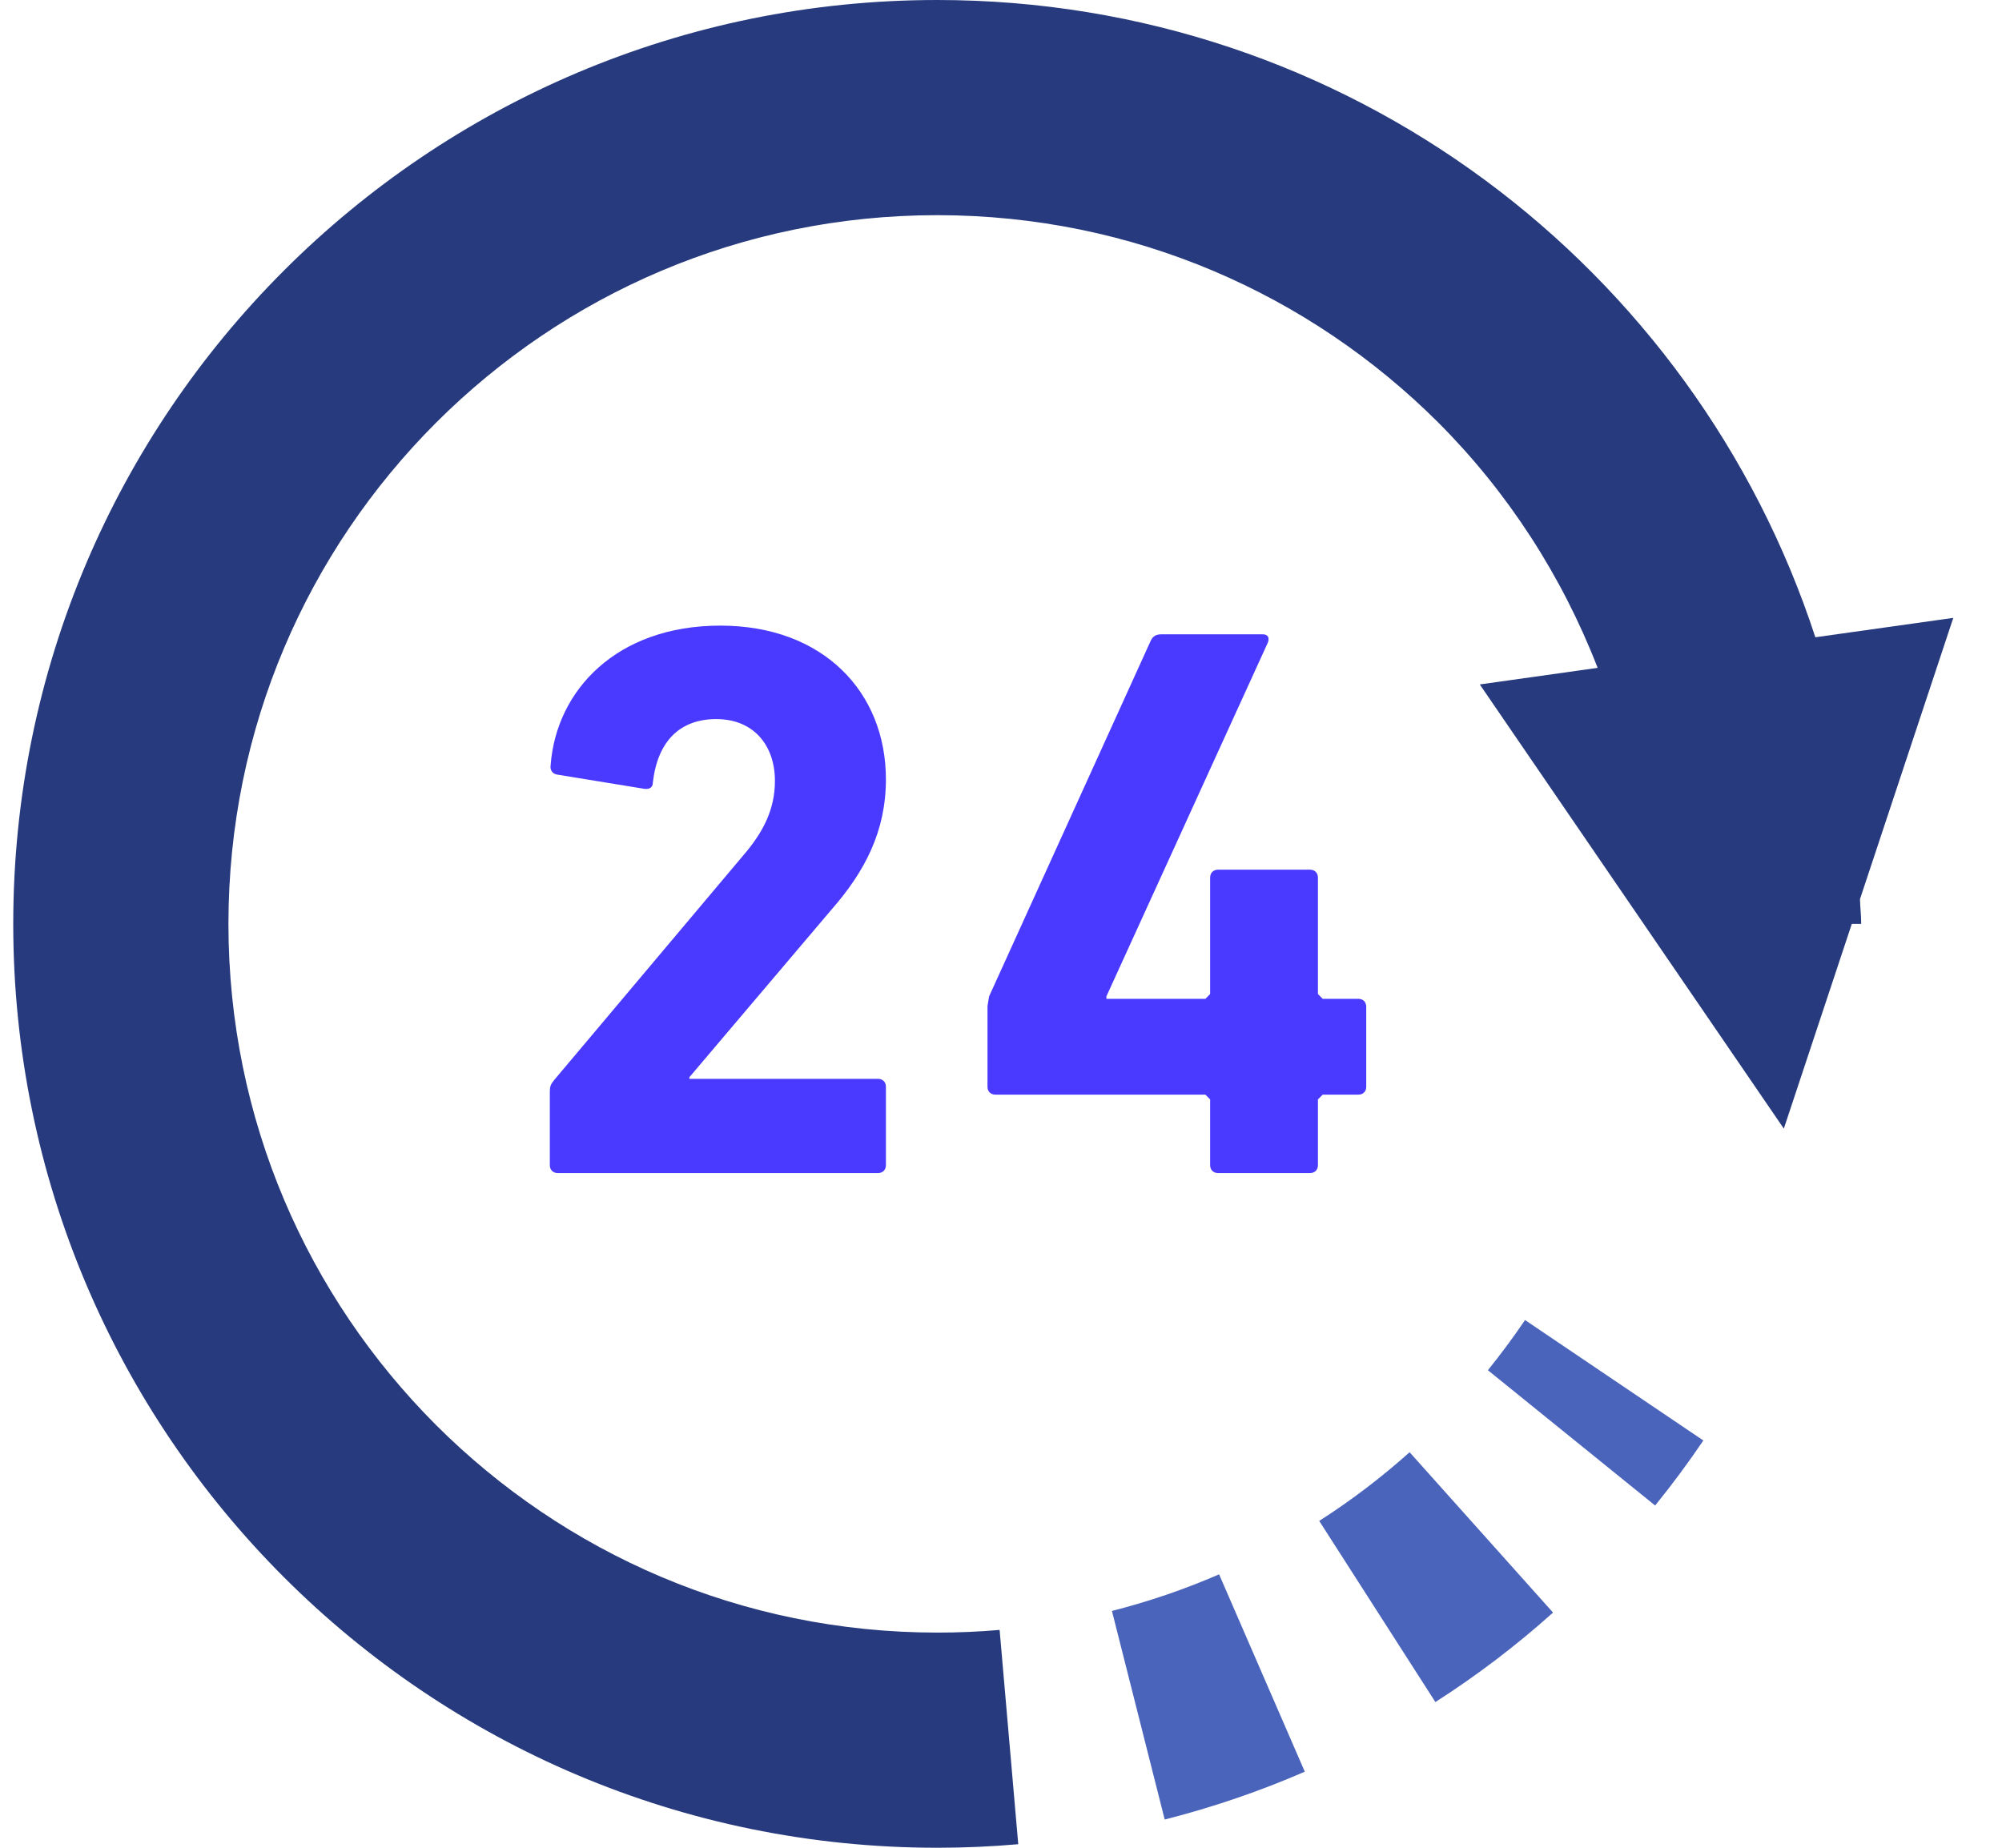 <svg width="39" height="36" viewBox="0 0 39 36" fill="none" xmlns="http://www.w3.org/2000/svg">
<path d="M38.051 12.038L35.364 12.416C33.012 5.21 26.249 0.001 18.258 0C8.316 0.001 0.259 8.058 0.258 18C0.259 27.942 8.316 35.999 18.258 36C18.788 36 19.314 35.977 19.836 35.931L19.473 31.756H19.473C19.074 31.791 18.669 31.808 18.258 31.808C14.438 31.807 11 30.266 8.494 27.764C5.992 25.258 4.451 21.819 4.45 18C4.451 14.18 5.992 10.741 8.494 8.236C11 5.734 14.438 4.193 18.258 4.192C22.078 4.193 25.516 5.734 28.022 8.236C29.368 9.584 30.423 11.209 31.123 13.012L28.827 13.335L34.75 21.989L36.074 18H36.257C36.257 17.838 36.238 17.681 36.233 17.519L38.051 12.038Z" fill="#263A7D"/>
<path d="M29.708 25.719C29.482 26.054 29.24 26.379 28.985 26.696L32.243 29.332C32.573 28.924 32.886 28.503 33.182 28.065L29.709 25.719H29.708Z" fill="#4A64BC"/>
<path d="M23.749 30.673C23.079 30.964 22.381 31.203 21.661 31.386L22.689 35.45C23.631 35.211 24.543 34.898 25.418 34.518L23.749 30.674V30.673Z" fill="#4A64BC"/>
<path d="M25.699 29.632L27.962 33.161C28.774 32.642 29.54 32.058 30.254 31.418L27.46 28.294C26.91 28.785 26.322 29.234 25.699 29.632Z" fill="#4A64BC"/>
<path d="M16.191 17.73C16.855 16.974 17.258 16.188 17.258 15.184C17.258 13.485 16.038 12.189 14.032 12.189C12.009 12.189 10.835 13.454 10.727 14.906C10.711 14.999 10.759 15.076 10.851 15.091L12.548 15.368C12.658 15.384 12.718 15.338 12.718 15.245C12.81 14.442 13.244 14.01 13.954 14.01C14.679 14.01 15.096 14.52 15.096 15.214C15.096 15.754 14.88 16.202 14.479 16.666L10.79 21.049C10.727 21.127 10.711 21.172 10.711 21.265V22.701C10.711 22.794 10.774 22.855 10.866 22.855H17.103C17.195 22.855 17.258 22.794 17.258 22.701V21.172C17.258 21.081 17.195 21.019 17.103 21.019H13.429V20.988L16.191 17.73Z" fill="#4A3AFF"/>
<path d="M26.462 21.327C26.553 21.327 26.615 21.266 26.615 21.173V19.615C26.615 19.522 26.553 19.46 26.462 19.46H25.767L25.674 19.367V17.098C25.674 17.006 25.612 16.944 25.519 16.944H23.729C23.637 16.944 23.574 17.006 23.574 17.098V19.367L23.482 19.46H21.553V19.413L24.701 12.514C24.732 12.421 24.701 12.358 24.594 12.358H22.632C22.524 12.358 22.463 12.389 22.417 12.483L19.268 19.413L19.237 19.599V21.173C19.237 21.266 19.299 21.327 19.392 21.327H23.482L23.574 21.42V22.701C23.574 22.794 23.637 22.855 23.729 22.855H25.519C25.612 22.855 25.674 22.794 25.674 22.701V21.42L25.767 21.327H26.462Z" fill="#4A3AFF"/>
</svg>
